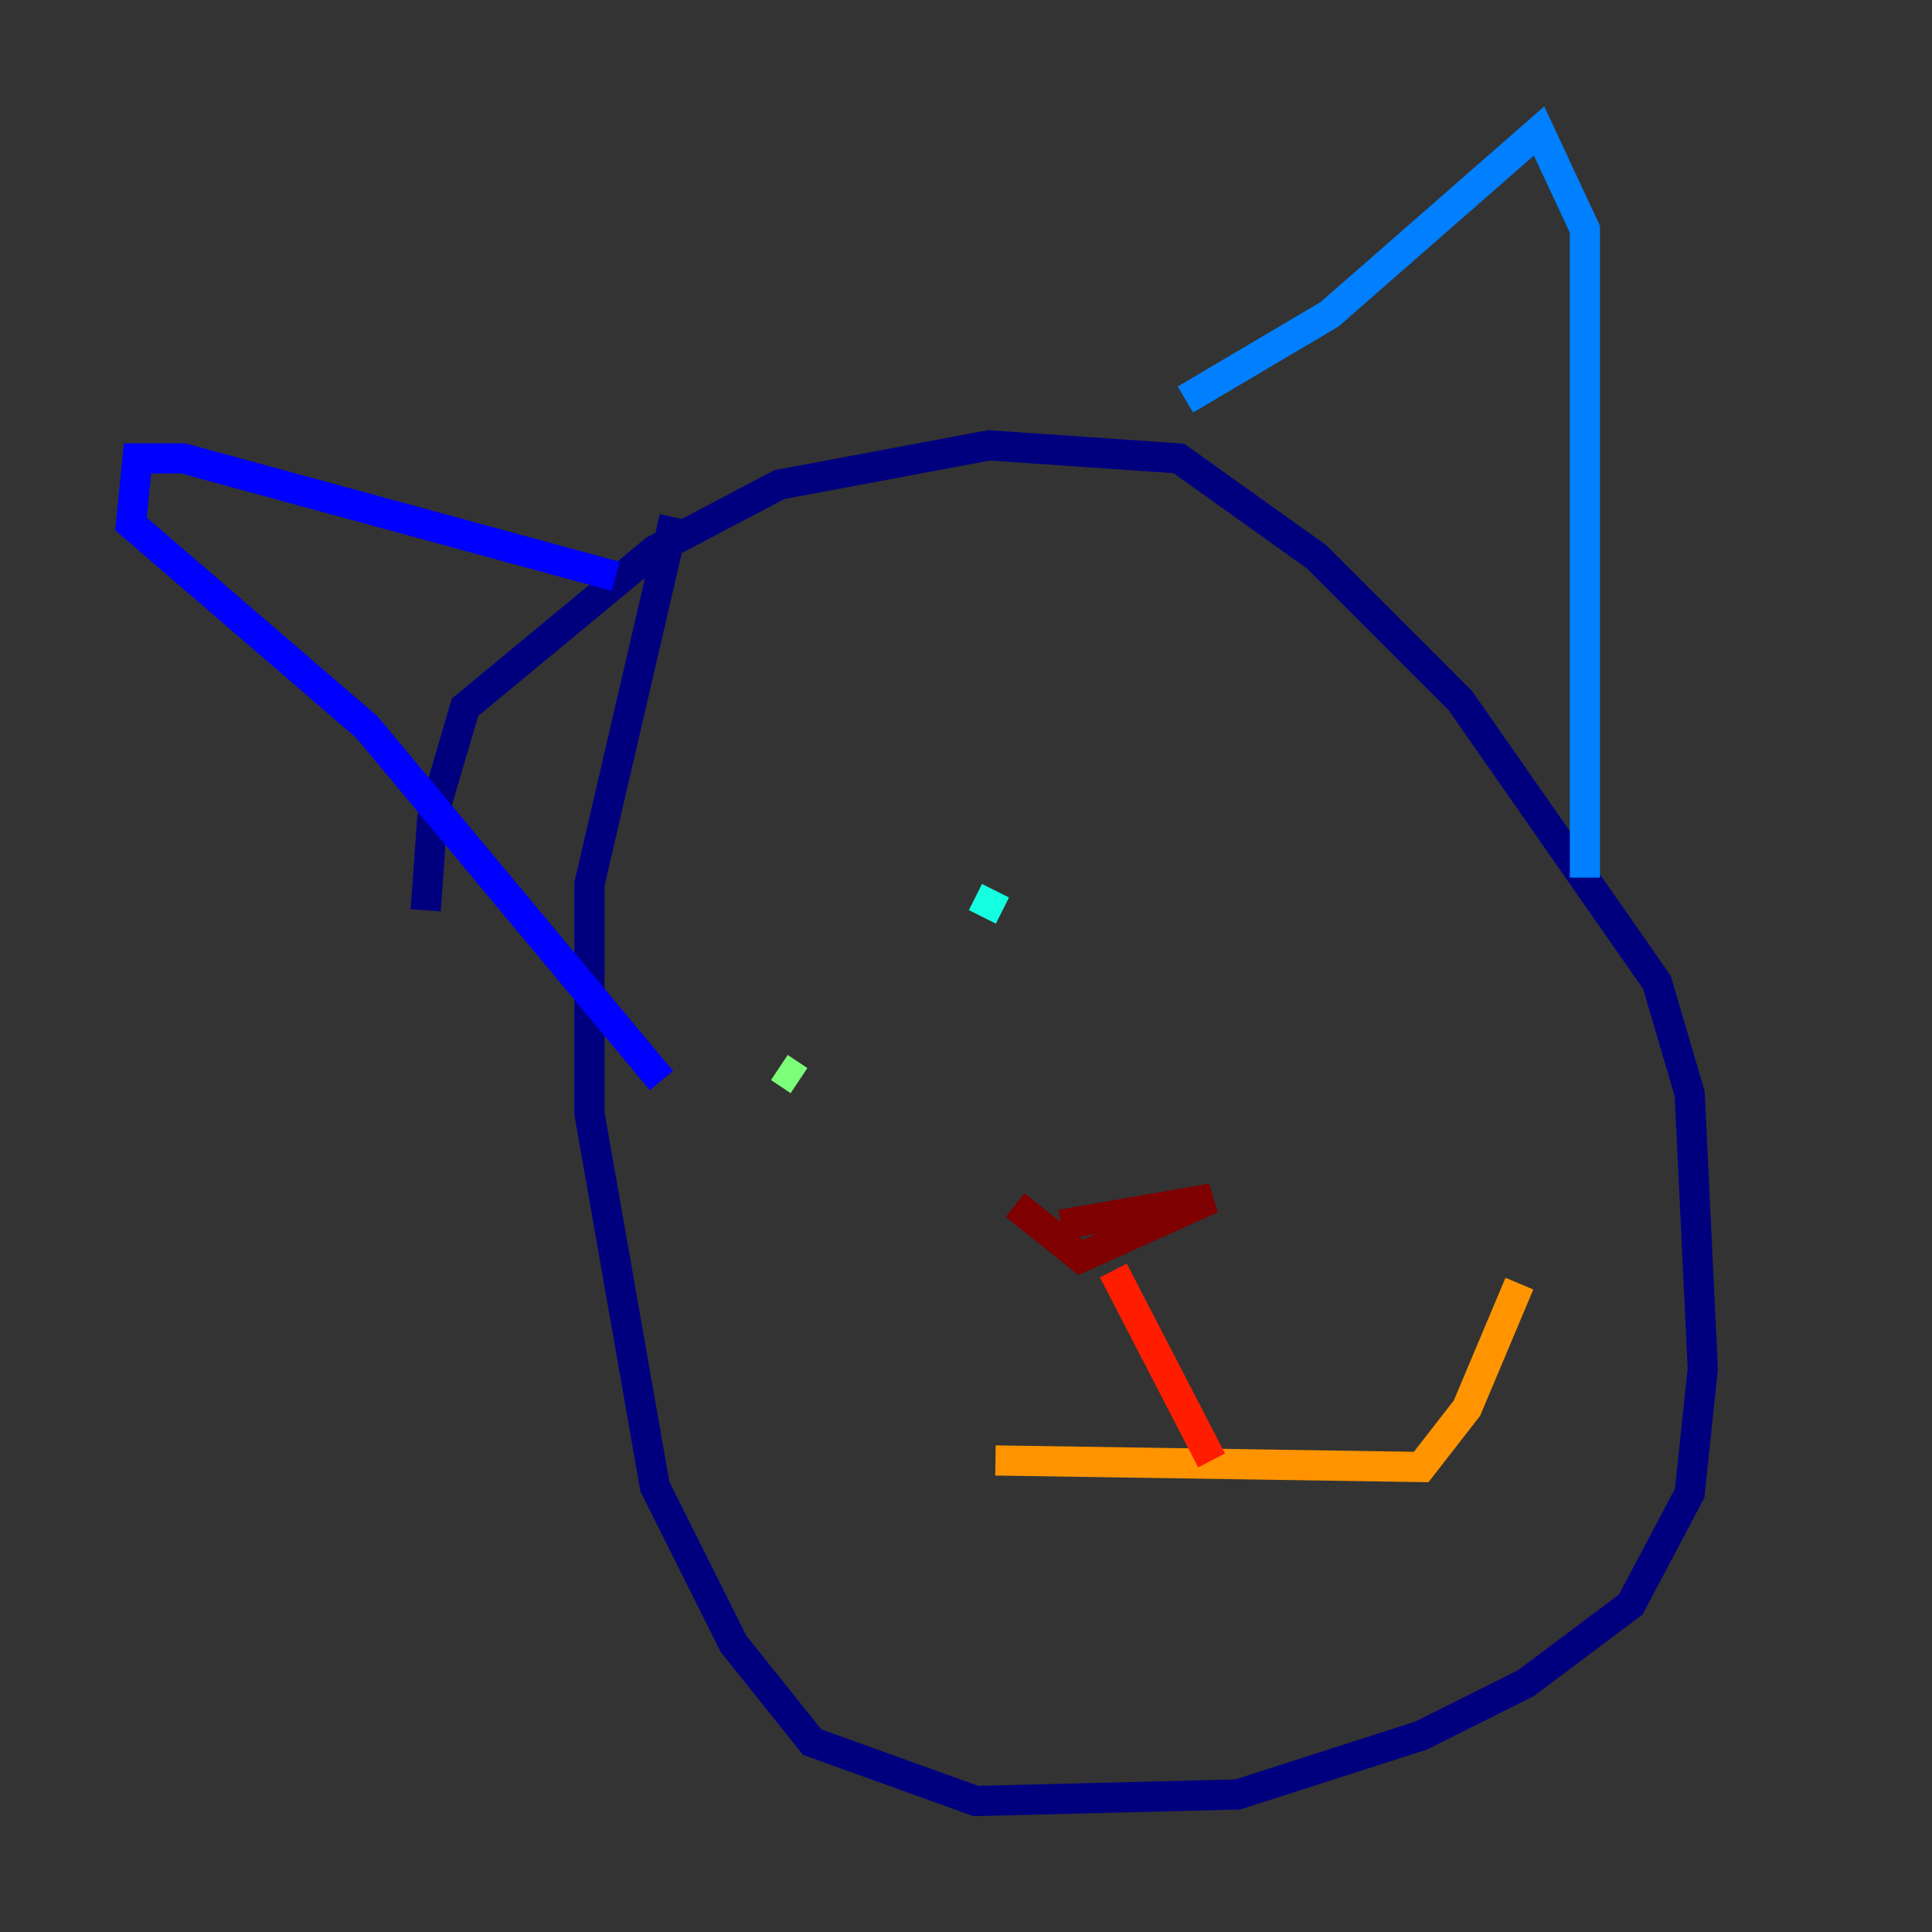 <?xml version="1.0" encoding="utf-8" ?>
<svg baseProfile="tiny" height="128" version="1.2" viewBox="0,0,128,128" width="128" xmlns="http://www.w3.org/2000/svg" xmlns:ev="http://www.w3.org/2001/xml-events" xmlns:xlink="http://www.w3.org/1999/xlink"><rect x="0" y="0" width="128" height="128" fill="#333333" stroke="none"/><defs /><polyline fill="none" points="28.203,60.312 28.637,54.237 30.807,46.861 43.39,36.447 51.634,32.108 65.519,29.505 78.102,30.373 87.214,36.881 96.759,46.427 109.776,65.085 111.946,72.461 112.814,90.685 111.946,98.929 108.041,106.305 101.098,111.512 94.156,114.983 82.007,118.888 64.651,119.322 53.803,115.417 48.597,108.909 43.39,98.495 39.051,73.763 39.051,58.576 44.691,34.278" stroke="#00007f" stroke-width="2" /><polyline fill="none" points="40.786,38.183 12.149,30.373 9.112,30.373 8.678,34.712 24.298,48.163 43.824,71.593" stroke="#0000ff" stroke-width="2" /><polyline fill="none" points="78.536,26.468 88.081,20.827 101.966,8.678 105.003,15.186 105.003,58.142" stroke="#0080ff" stroke-width="2" /><polyline fill="none" points="65.085,60.746 65.953,59.01" stroke="#15ffe1" stroke-width="2" /><polyline fill="none" points="51.634,70.725 52.936,71.593" stroke="#7cff79" stroke-width="2" /><polyline fill="none" points="71.593,79.837 71.593,79.837" stroke="#e4ff12" stroke-width="2" /><polyline fill="none" points="65.953,96.759 94.156,97.193 97.193,93.288 100.664,85.044" stroke="#ff9400" stroke-width="2" /><polyline fill="none" points="73.763,84.176 80.271,96.759" stroke="#ff1d00" stroke-width="2" /><polyline fill="none" points="70.291,81.139 80.271,79.403 71.593,83.308 67.254,79.837" stroke="#7f0000" stroke-width="2" /></svg>
